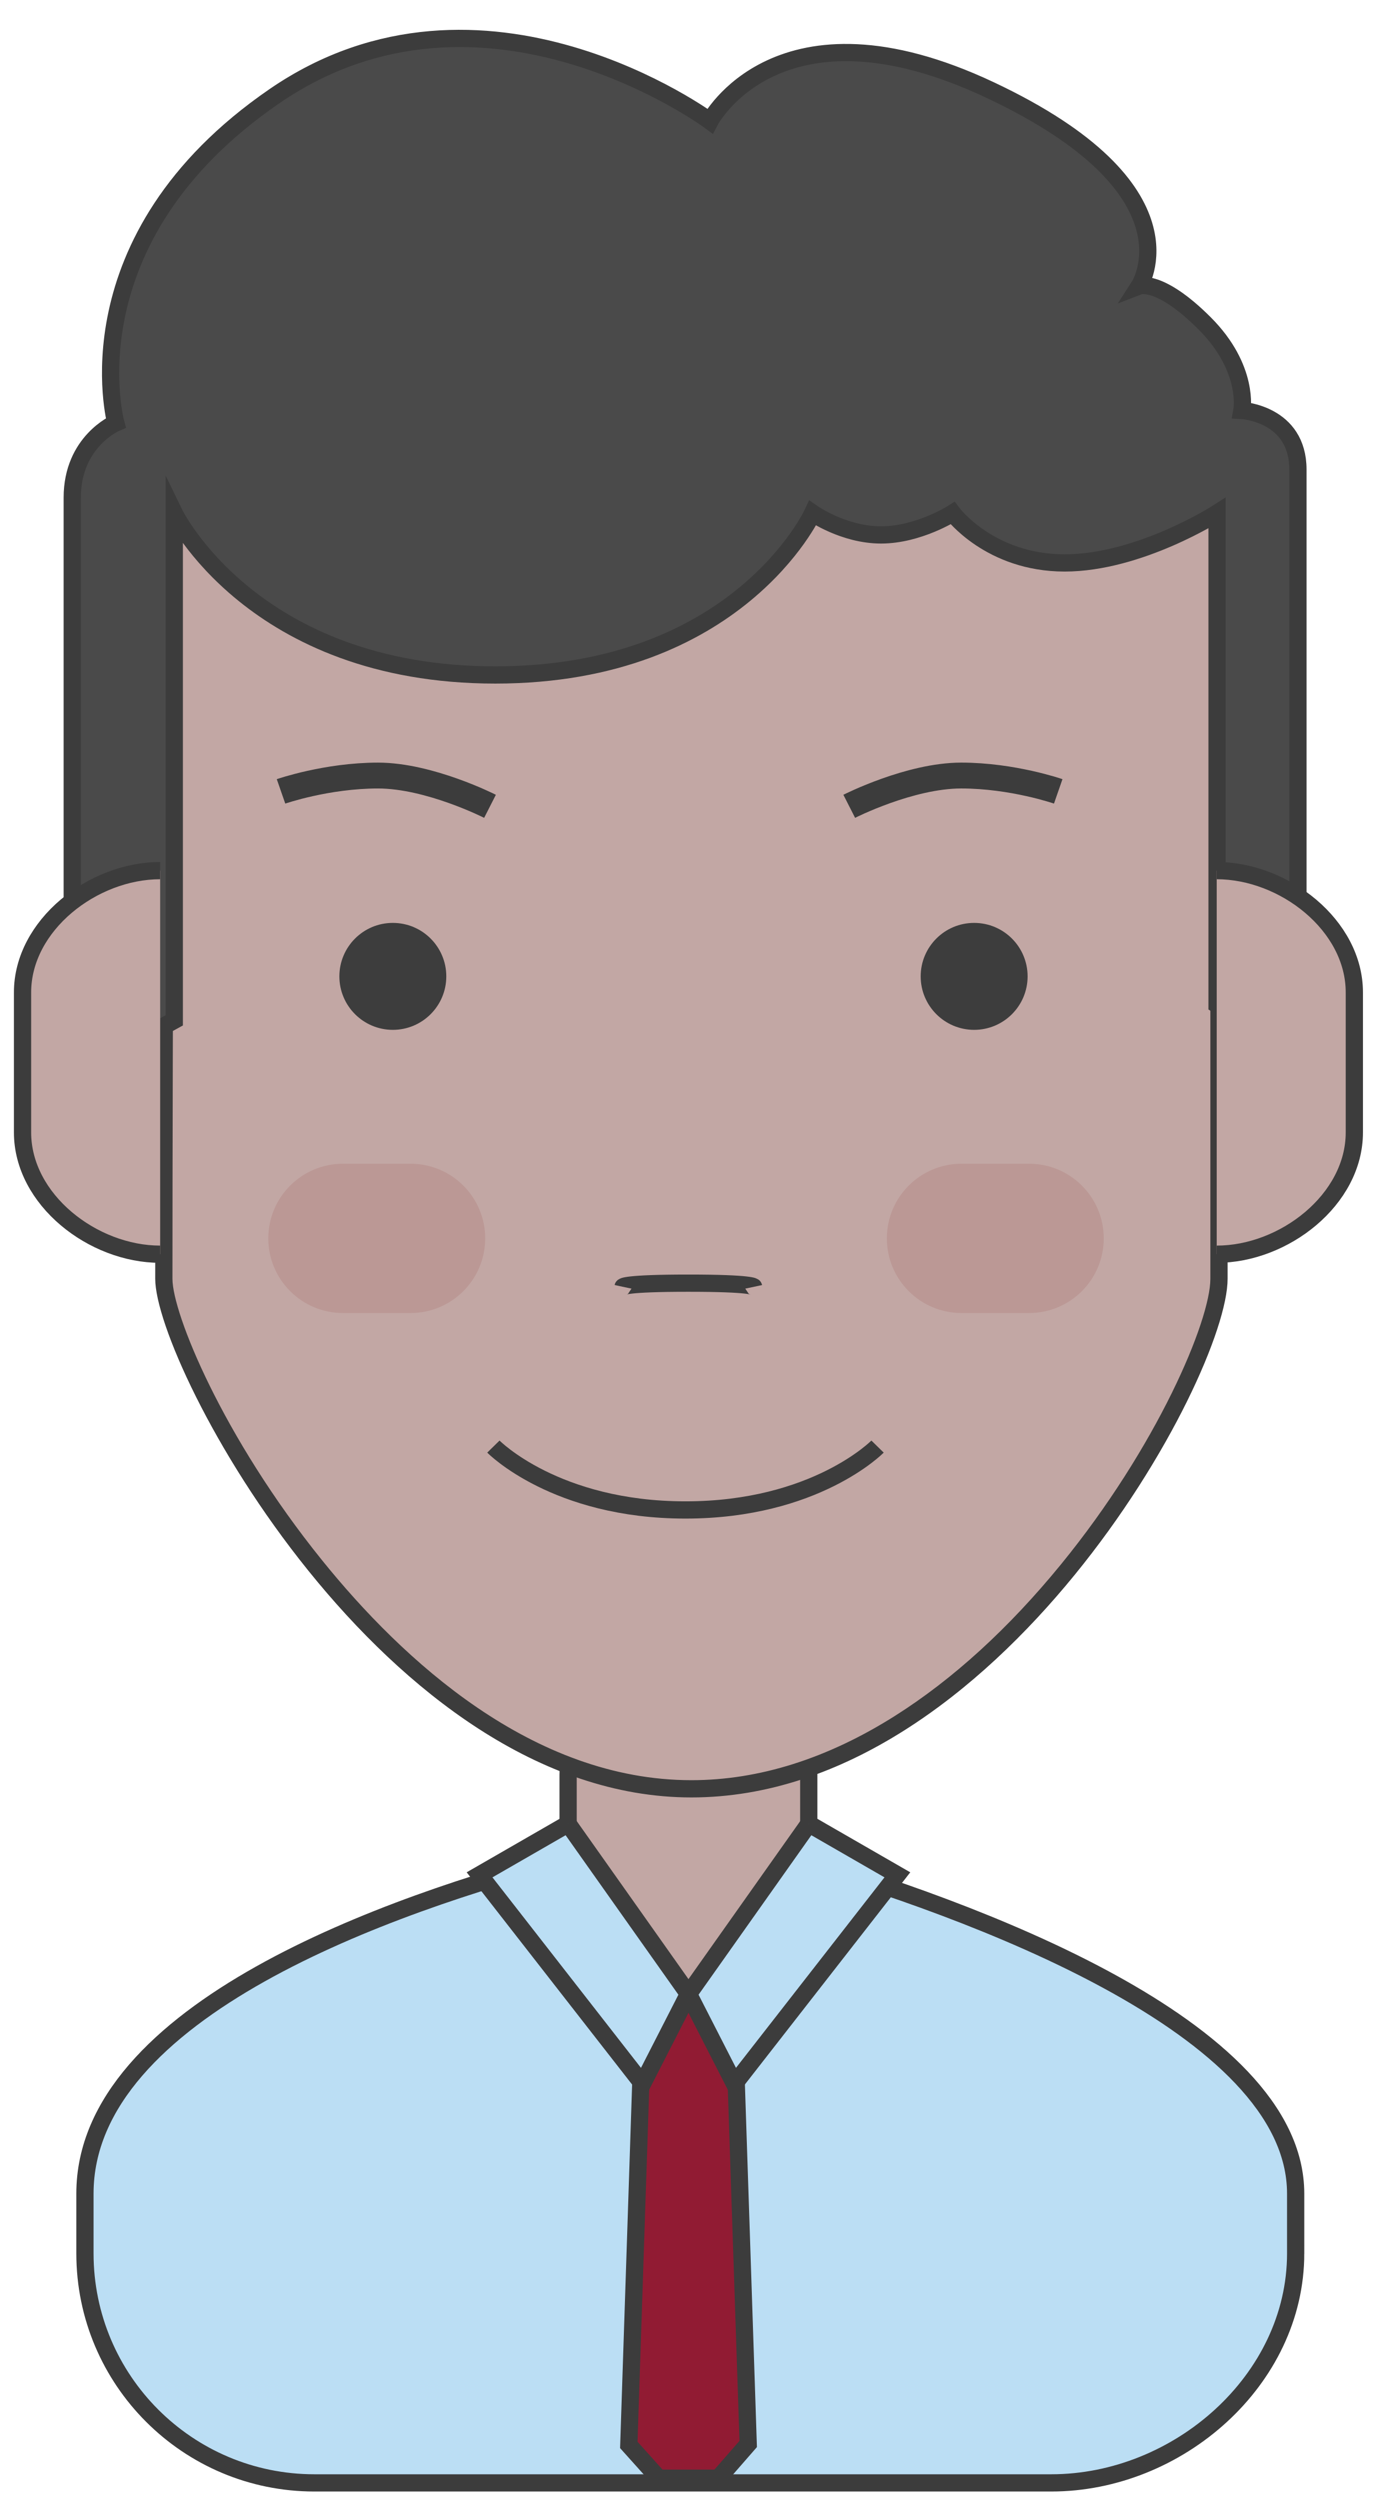<?xml version="1.0" encoding="utf-8"?>
<!-- Generator: Adobe Illustrator 17.0.2, SVG Export Plug-In . SVG Version: 6.00 Build 0)  -->
<!DOCTYPE svg PUBLIC "-//W3C//DTD SVG 1.1//EN" "http://www.w3.org/Graphics/SVG/1.1/DTD/svg11.dtd">
<svg version="1.1" id="Calque_1" xmlns="http://www.w3.org/2000/svg" xmlns:xlink="http://www.w3.org/1999/xlink" x="0px" y="0px"
	 width="160px" height="290px" viewBox="0 0 160 290" enable-background="new 0 0 160 290" xml:space="preserve">
<g>
	<path fill="#C2A7A4" stroke="#3C3C3C" stroke-width="2" stroke-miterlimit="10" d="M93.838,225.77
		c0,7.71-13.961,20.887-13.961,20.887s-13.961-13.177-13.961-20.887v-19.913c0-7.71,6.251-13.961,13.961-13.961l0,0
		c7.71,0,13.961,6.251,13.961,13.961V225.77z"/>
	<path fill="#BBDEF4" stroke="#3C3C3C" stroke-width="2" stroke-miterlimit="10" d="M150.331,254.45
		c0-19.47-38.242-33.174-58.334-39.031l-11.904,16.549l-14.178-16.54c-20.473,5.362-56.06,17.744-56.06,39.022
		c0,6.886,0,6.926,0,6.926C9.855,276.08,21.775,288,36.479,288h85.498c14.704,0,28.355-11.92,28.355-26.623
		C150.331,261.377,150.331,262.202,150.331,254.45z"/>
	<path fill="#6FAADA" stroke="#3C3C3C" stroke-miterlimit="10" d="M123.708,231.29"/>
	<polygon fill="#911B33" stroke="#3C3C3C" stroke-width="2" stroke-miterlimit="10" points="83.348,287.455 76.422,287.455 
		72.958,283.596 74.69,231.29 85.08,231.29 86.811,283.486 	"/>
	<polyline fill="#BBDEF4" stroke="#3C3C3C" stroke-width="2" stroke-miterlimit="10" points="65.916,211.553 79.877,231.29 
		74.546,241.712 55.642,217.469 65.916,211.553 	"/>
	<polyline fill="#BBDEF4" stroke="#3C3C3C" stroke-width="2" stroke-miterlimit="10" points="93.846,211.553 79.885,231.29 
		85.216,241.712 104.119,217.469 93.846,211.553 	"/>
	<g id="face_1_">
		<path fill="#C2A7A4" d="M80.222,207.49c-35.097,0-61.213-49.66-61.213-59.162c0-26.145,0.268-96.681,0.303-105.912h122.124
			v105.912C141.435,158.163,116.085,207.49,80.222,207.49z"/>
		<path fill="#3C3C3C" d="M140.434,43.416v104.913c0,4.867-6.171,19.464-17.33,33.125c-6.047,7.403-12.52,13.312-19.24,17.562
			c-7.842,4.96-15.797,7.475-23.643,7.475c-18.41,0-33.477-13.889-42.876-25.541c-11.544-14.311-17.337-28.628-17.337-32.621
			c0-25.356,0.251-92.472,0.299-104.913H140.434 M142.434,41.416H18.315c0,0-0.306,78.729-0.306,106.913
			c0,10.122,26.678,60.162,62.213,60.162s62.213-48.67,62.213-60.162C142.434,127.191,142.434,41.416,142.434,41.416L142.434,41.416
			z"/>
	</g>
	<circle fill="#3D3D3D" cx="45.579" cy="113.253" r="6.203"/>
	<circle fill="#3D3D3D" cx="113.026" cy="113.253" r="6.203"/>
	<path fill="none" stroke="#3C3C3C" stroke-width="3" stroke-miterlimit="10" d="M32.606,91.796c0,0,5.284-1.838,11.258-1.838
		s12.99,3.57,12.99,3.57"/>
	<path fill="none" stroke="#3C3C3C" stroke-width="3" stroke-miterlimit="10" d="M98.534,93.527c0,0,7.016-3.57,12.99-3.57
		s11.258,1.838,11.258,1.838"/>
	<path fill="#BB9895" d="M56.295,143.644c0,4.782-3.876,8.658-8.658,8.658h-7.849c-4.782,0-8.658-3.876-8.658-8.658l0,0
		c0-4.782,3.876-8.658,8.658-8.658h7.849C52.418,134.986,56.295,138.862,56.295,143.644L56.295,143.644z"/>
	<path fill="#BB9895" d="M128.063,143.644c0,4.782-3.876,8.658-8.658,8.658h-7.849c-4.782,0-8.658-3.876-8.658-8.658l0,0
		c0-4.782,3.876-8.658,8.658-8.658h7.849C124.186,134.986,128.063,138.862,128.063,143.644L128.063,143.644z"/>
	<path fill="none" stroke="#3C3C3C" stroke-width="2" stroke-miterlimit="10" d="M57.246,167.794c0,0,7.199,7.352,22.286,7.352
		s22.286-7.352,22.286-7.352"/>
	<path fill="none" stroke="#3C3C3C" stroke-width="2" stroke-miterlimit="10" d="M72.286,149.264c0,0,0.091-0.426,7.582-0.426
		s7.582,0.426,7.582,0.426"/>
	<path fill="#4A4A4A" stroke="#3C3C3C" stroke-width="2" stroke-miterlimit="10" d="M20.22,118.356V59.522
		c0,0,9.097,18.769,37.25,18.769s36.816-18.769,36.816-18.769s3.609,2.527,7.941,2.527s8.302-2.527,8.302-2.527
		s4.331,5.775,12.994,5.775s17.686-5.775,17.686-5.775v57.029l9.385,6.136c0,0,0-61.721,0-68.218s-6.497-6.858-6.497-6.858
		s0.902-4.873-4.331-10.106s-7.58-4.331-7.58-4.331s7.219-11.189-17.325-22.739s-32.485,3.609-32.485,3.609
		S56.027-5.448,31.844,11.156S13.435,49.055,13.435,49.055s-5.053,2.166-5.053,8.663s0,67.136,0,67.136L20.22,118.356z"/>
	<path fill="#C2A7A4" stroke="#3C3C3C" stroke-width="2" stroke-miterlimit="10" d="M18.583,145.482L18.583,145.482
		c-7.804,0-15.968-6.326-15.968-14.13v-16.236c0-7.804,8.164-14.13,15.968-14.13"/>
	<path fill="#C2A7A4" stroke="#3C3C3C" stroke-width="2" stroke-miterlimit="10" d="M141.171,100.986L141.171,100.986
		c7.804,0,15.968,6.326,15.968,14.13v16.236c0,7.804-8.164,14.13-15.968,14.13"/>
</g>
</svg>
